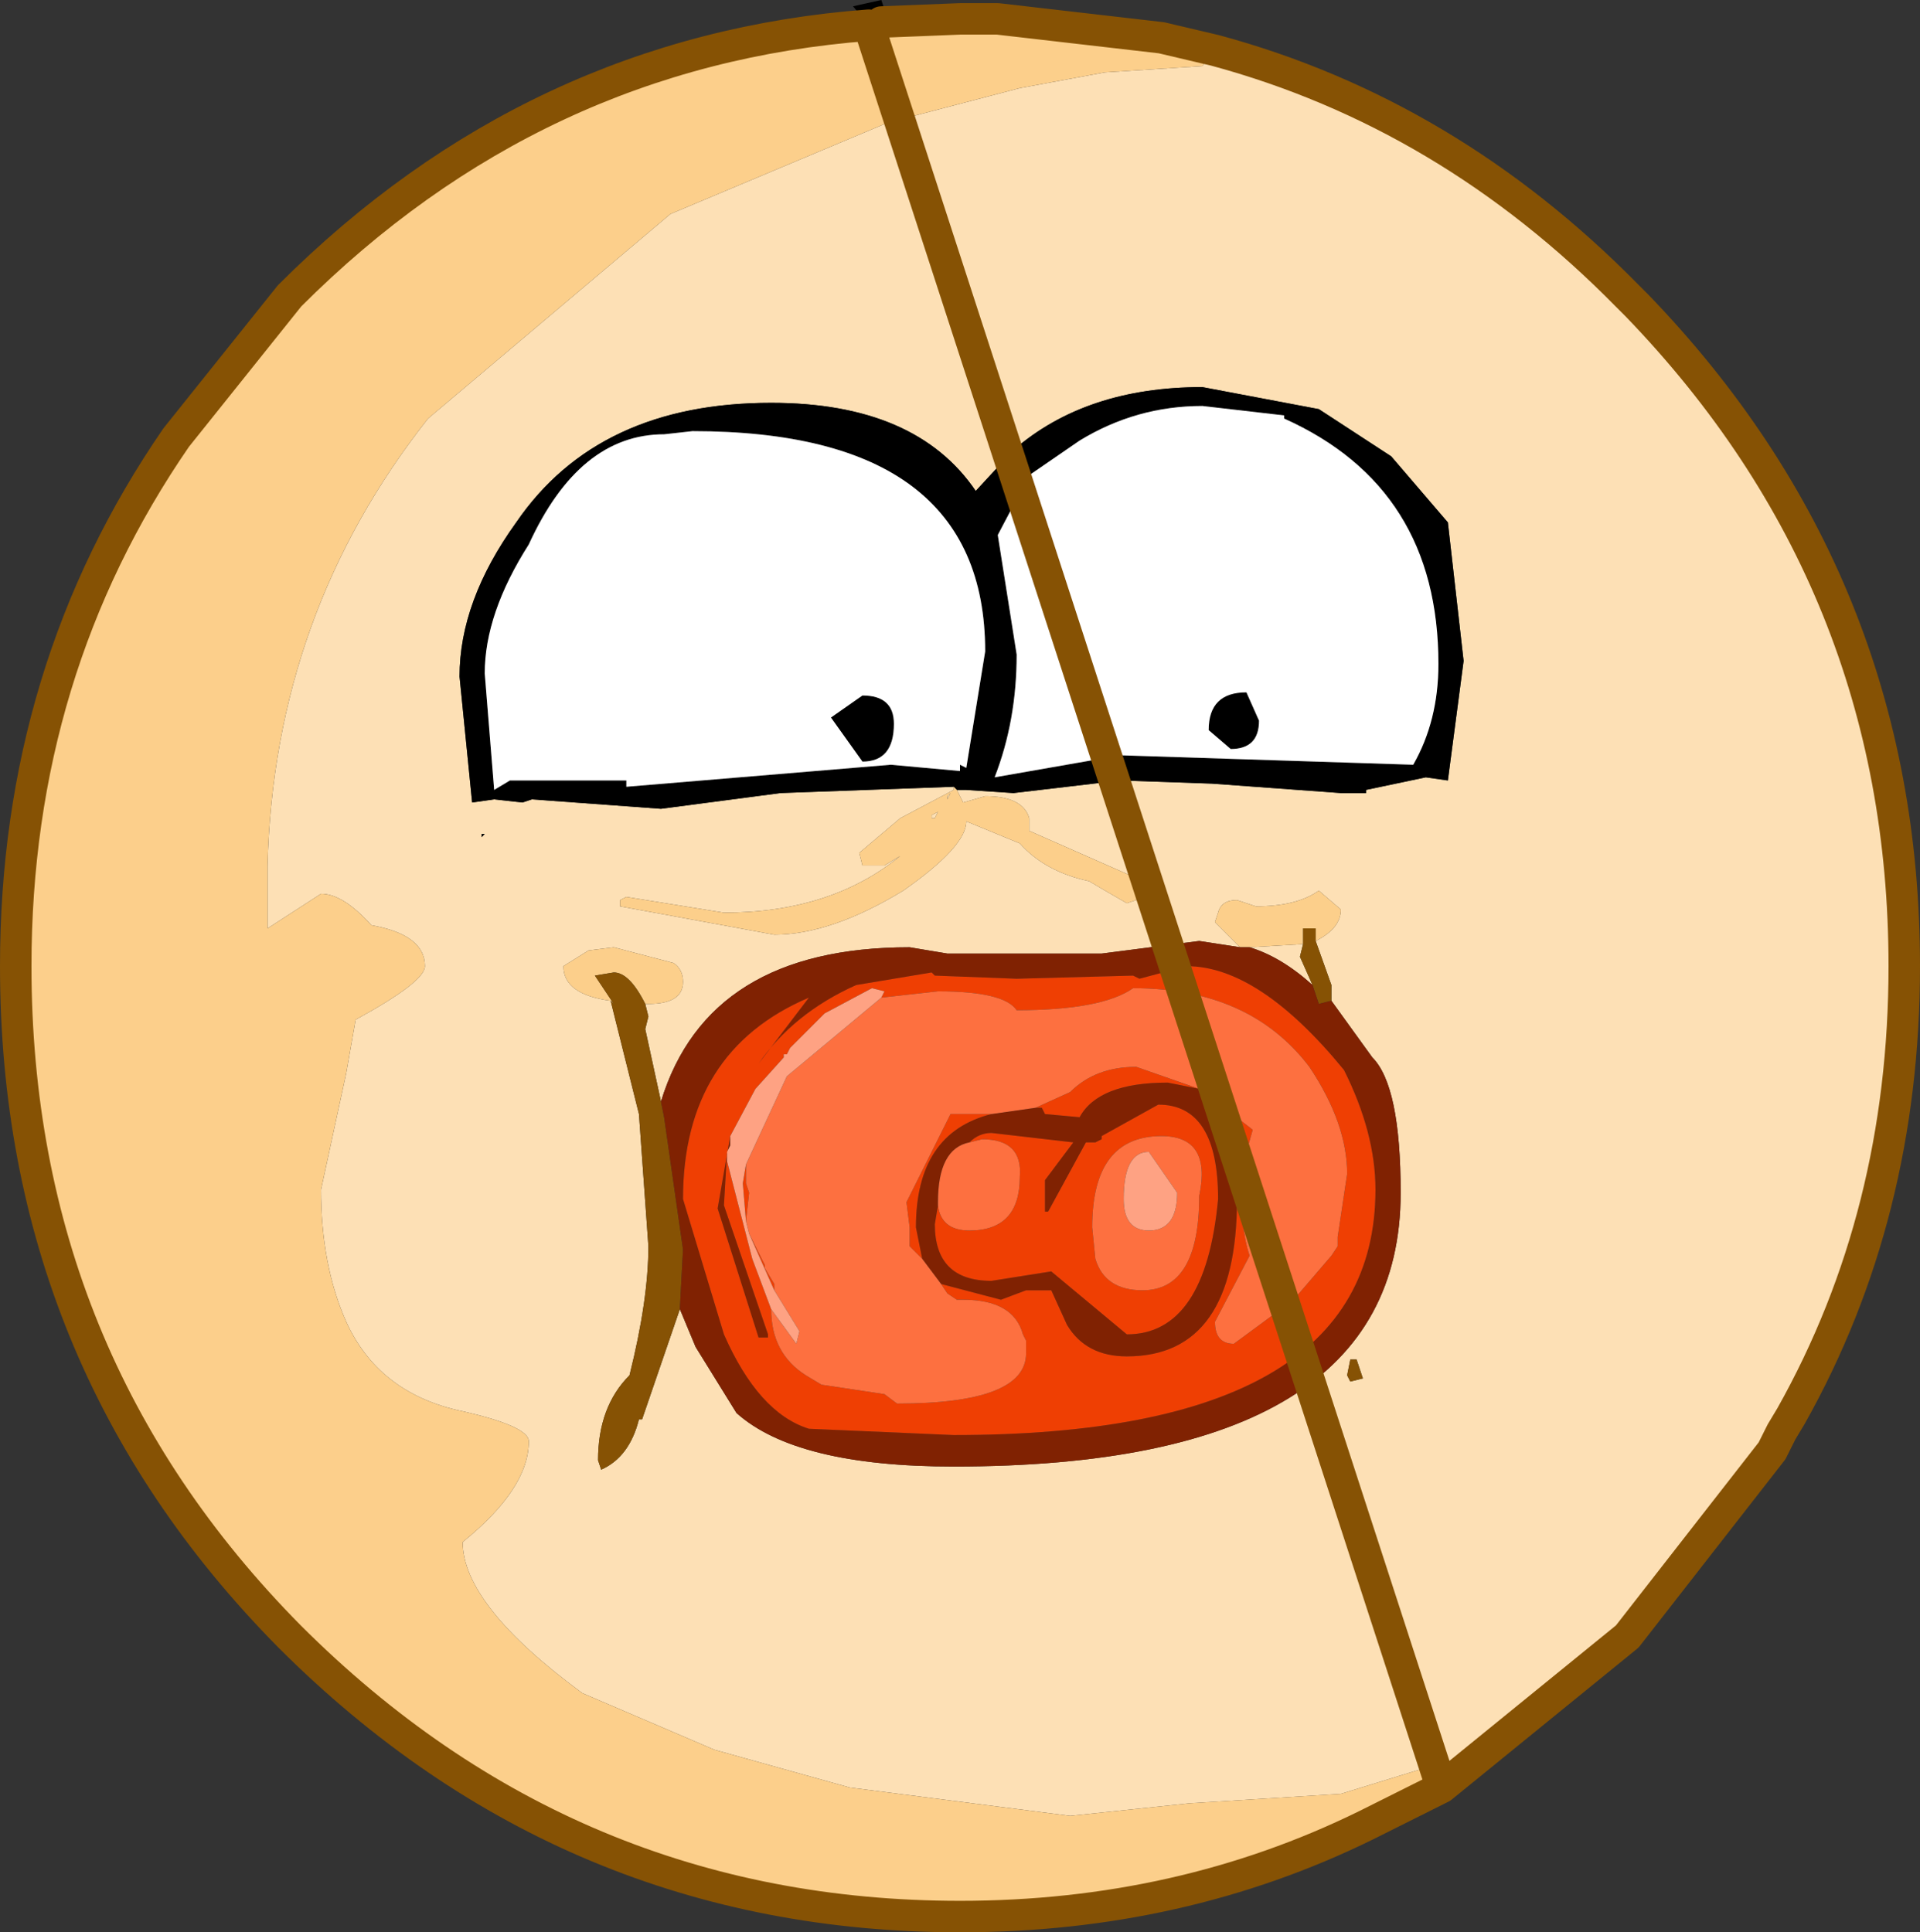 <?xml version="1.0" encoding="UTF-8" standalone="no"?>
<svg xmlns:xlink="http://www.w3.org/1999/xlink" height="30.7px" width="30.5px" xmlns="http://www.w3.org/2000/svg">
  <rect width="100%" height="100%" fill="#333333" stroke="none"/>
  <g transform="matrix(1.0, 0.0, 0.0, 1.0, 15.25, 15.3)">
    <path d="M7.65 13.1 L7.65 13.05 7.35 12.8 6.05 13.2 3.65 13.35 1.75 13.55 -1.75 13.1 -3.9 12.5 -6.0 11.6 Q-7.9 10.2 -7.9 9.2 -6.85 8.35 -6.85 7.6 -6.85 7.35 -8.0 7.1 -9.25 6.8 -9.75 5.7 -10.15 4.8 -10.15 3.6 L-9.75 1.75 -9.6 0.9 Q-8.5 0.3 -8.5 0.05 -8.5 -0.45 -9.35 -0.6 -9.8 -1.1 -10.15 -1.1 L-11.0 -0.55 -11.0 -1.55 Q-10.9 -5.55 -8.45 -8.65 L-4.6 -11.9 -1.15 -13.35 0.95 -13.9 2.3 -14.15 3.85 -14.25 4.05 -14.5 Q7.75 -13.5 10.6 -10.6 L10.75 -10.45 Q15.0 -6.05 15.0 0.05 15.0 4.0 13.2 7.2 L13.05 7.45 12.9 7.75 10.6 10.7 7.65 13.1 M-0.05 -2.75 L0.1 -2.75 0.85 -2.7 2.55 -2.9 4.0 -2.85 6.05 -2.7 6.45 -2.7 6.45 -2.75 7.4 -2.95 7.75 -2.9 8.0 -4.8 7.75 -7.0 6.85 -8.05 5.7 -8.8 3.85 -9.15 Q2.0 -9.15 0.85 -8.15 L0.25 -7.5 Q-0.7 -8.9 -3.0 -8.9 -5.75 -8.9 -7.05 -7.0 -7.95 -5.75 -7.95 -4.55 L-7.75 -2.55 -7.4 -2.6 -6.95 -2.55 -6.8 -2.6 -4.75 -2.45 -2.85 -2.7 -0.1 -2.8 -0.1 -2.75 -0.95 -2.3 -1.6 -1.75 -1.55 -1.55 -1.2 -1.55 -0.95 -1.7 Q-2.05 -0.8 -3.75 -0.8 L-5.3 -1.05 -5.4 -1.0 -5.4 -0.9 -2.95 -0.45 Q-2.05 -0.45 -0.9 -1.15 0.1 -1.85 0.1 -2.25 L0.95 -1.9 Q1.35 -1.45 2.05 -1.3 2.3 -1.15 2.65 -0.95 L2.8 -1.0 2.85 -1.15 2.85 -1.2 2.8 -1.35 1.1 -2.1 1.1 -2.3 Q1.0 -2.65 0.4 -2.65 L0.05 -2.55 -0.05 -2.75 M4.6 -0.25 L5.45 -0.3 5.4 -0.1 5.6 0.35 Q5.1 -0.1 4.6 -0.25 M5.65 -0.35 Q6.05 -0.55 6.05 -0.85 L5.7 -1.15 Q5.35 -0.9 4.7 -0.9 L4.4 -1.0 Q4.15 -1.0 4.1 -0.8 L4.05 -0.65 4.45 -0.25 3.8 -0.35 2.25 -0.15 -0.2 -0.15 -0.8 -0.25 Q-4.0 -0.25 -4.75 2.2 L-5.0 1.05 -4.95 0.85 -5.0 0.65 -4.95 0.65 Q-4.4 0.65 -4.4 0.3 -4.4 0.1 -4.55 0.0 L-5.5 -0.25 -5.9 -0.2 -6.3 0.05 Q-6.3 0.5 -5.55 0.6 L-5.1 2.4 -4.95 4.5 Q-4.95 5.35 -5.25 6.55 -5.75 7.05 -5.75 7.9 L-5.7 8.05 Q-5.25 7.85 -5.1 7.25 L-5.05 7.25 -4.45 5.5 -4.2 6.1 -3.55 7.15 Q-2.6 8.0 -0.1 8.0 7.0 8.0 7.0 3.65 7.0 1.95 6.55 1.5 L5.9 0.6 5.9 0.35 5.65 -0.35 M-7.6 -2.0 L-7.55 -2.05 -7.6 -2.05 -7.6 -2.0 M-0.2 -2.6 L-0.2 -2.65 -0.15 -2.7 -0.2 -2.6 M-0.45 -2.35 L-0.35 -2.4 -0.4 -2.3 -0.45 -2.3 -0.45 -2.35 M6.4 6.6 L6.3 6.3 6.2 6.3 6.15 6.55 6.2 6.65 6.4 6.6" fill="#fde0b5" fill-rule="evenodd" stroke="none"/>
    <path d="M-1.25 -14.95 L-1.4 -14.9 -1.45 -14.9 -1.7 -15.2 -1.25 -15.3 -1.2 -15.15 -1.25 -14.95 M5.15 -8.7 L3.85 -8.85 Q2.8 -8.85 1.9 -8.3 L1.1 -7.75 0.6 -6.8 0.9 -4.9 Q0.9 -3.85 0.55 -2.95 L2.55 -3.3 7.2 -3.15 Q7.6 -3.85 7.6 -4.75 7.6 -7.55 5.15 -8.65 L5.15 -8.7 M-0.1 -2.8 L-2.85 -2.7 -4.75 -2.45 -6.8 -2.6 -6.95 -2.55 -7.4 -2.6 -7.75 -2.55 -7.95 -4.55 Q-7.95 -5.75 -7.05 -7.0 -5.75 -8.9 -3.0 -8.9 -0.7 -8.9 0.25 -7.5 L0.85 -8.15 Q2.0 -9.15 3.85 -9.15 L5.7 -8.8 6.85 -8.05 7.75 -7.0 8.0 -4.8 7.75 -2.9 7.4 -2.95 6.45 -2.75 6.45 -2.7 6.05 -2.7 4.0 -2.85 2.55 -2.9 0.85 -2.7 0.1 -2.75 -0.05 -2.75 -0.1 -2.8 M4.3 -3.4 L3.95 -3.7 Q3.95 -4.3 4.55 -4.3 L4.75 -3.85 Q4.75 -3.4 4.3 -3.4 M0.1 -3.1 L0.4 -4.95 Q0.4 -8.45 -4.25 -8.45 L-4.7 -8.4 Q-6.05 -8.4 -6.85 -6.65 -7.55 -5.55 -7.55 -4.6 L-7.4 -2.75 -7.15 -2.9 -5.3 -2.9 -5.3 -2.8 -1.1 -3.15 0.0 -3.05 0.0 -3.15 0.1 -3.1 M-7.6 -2.0 L-7.6 -2.05 -7.55 -2.05 -7.6 -2.0 M-1.05 -3.8 Q-1.05 -3.2 -1.55 -3.2 L-2.05 -3.9 -1.55 -4.25 Q-1.05 -4.25 -1.05 -3.8" fill="#000000" fill-rule="evenodd" stroke="none"/>
    <path d="M4.05 -14.5 L3.85 -14.25 2.3 -14.15 0.95 -13.9 -1.15 -13.35 -4.6 -11.9 -8.45 -8.65 Q-10.9 -5.55 -11.0 -1.55 L-11.0 -0.55 -10.15 -1.1 Q-9.8 -1.1 -9.35 -0.6 -8.5 -0.45 -8.5 0.05 -8.5 0.3 -9.6 0.9 L-9.75 1.75 -10.15 3.6 Q-10.15 4.8 -9.75 5.7 -9.25 6.8 -8.0 7.1 -6.85 7.35 -6.85 7.6 -6.85 8.35 -7.9 9.2 -7.9 10.2 -6.0 11.6 L-3.9 12.5 -1.75 13.1 1.75 13.55 3.65 13.35 6.05 13.2 7.35 12.8 7.65 13.05 7.65 13.1 6.45 13.7 Q3.5 15.15 0.0 15.15 -6.2 15.15 -10.65 10.7 -15.0 6.3 -15.0 0.05 -15.0 -4.65 -12.45 -8.35 L-10.65 -10.6 Q-6.75 -14.5 -1.45 -14.9 L-1.4 -14.9 -1.25 -14.95 0.0 -15.0 0.6 -15.0 3.2 -14.7 4.05 -14.5 M-0.05 -2.75 L0.05 -2.55 0.4 -2.65 Q1.0 -2.65 1.1 -2.3 L1.1 -2.1 2.8 -1.35 2.85 -1.2 2.85 -1.15 2.8 -1.0 2.65 -0.95 Q2.3 -1.15 2.05 -1.3 1.35 -1.45 0.95 -1.9 L0.1 -2.25 Q0.1 -1.85 -0.9 -1.15 -2.05 -0.45 -2.95 -0.45 L-5.4 -0.9 -5.4 -1.0 -5.3 -1.05 -3.75 -0.8 Q-2.05 -0.8 -0.95 -1.7 L-1.2 -1.55 -1.55 -1.55 -1.6 -1.75 -0.95 -2.3 -0.1 -2.75 -0.1 -2.8 -0.05 -2.75 M4.6 -0.25 L4.45 -0.25 4.05 -0.65 4.1 -0.8 Q4.15 -1.0 4.4 -1.0 L4.7 -0.9 Q5.35 -0.9 5.7 -1.15 L6.05 -0.85 Q6.05 -0.55 5.65 -0.35 L5.65 -0.55 5.45 -0.55 5.45 -0.3 4.6 -0.25 M-5.55 0.6 Q-6.3 0.5 -6.3 0.05 L-5.9 -0.2 -5.5 -0.25 -4.55 0.0 Q-4.4 0.1 -4.4 0.3 -4.4 0.65 -4.95 0.65 L-5.0 0.65 Q-5.25 0.15 -5.5 0.15 L-5.8 0.2 -5.5 0.65 -5.55 0.6 M-0.45 -2.35 L-0.45 -2.3 -0.4 -2.3 -0.35 -2.4 -0.45 -2.35 M-0.2 -2.6 L-0.15 -2.7 -0.2 -2.65 -0.2 -2.6" fill="#fccf8b" fill-rule="evenodd" stroke="none"/>
    <path d="M5.45 -0.3 L5.45 -0.55 5.65 -0.55 5.65 -0.35 5.9 0.35 5.9 0.6 5.7 0.65 5.6 0.35 5.4 -0.1 5.45 -0.3 M-4.75 2.2 L-4.7 2.45 -4.4 4.55 -4.45 5.5 -5.05 7.25 -5.1 7.25 Q-5.25 7.85 -5.7 8.05 L-5.75 7.9 Q-5.75 7.05 -5.25 6.55 -4.95 5.35 -4.95 4.5 L-5.1 2.4 -5.55 0.6 -5.5 0.65 -5.8 0.2 -5.5 0.15 Q-5.25 0.15 -5.0 0.65 L-4.95 0.85 -5.0 1.05 -4.75 2.2 M6.4 6.6 L6.2 6.65 6.15 6.55 6.2 6.3 6.3 6.3 6.4 6.6" fill="#865204" fill-rule="evenodd" stroke="none"/>
    <path d="M5.15 -8.7 L5.15 -8.65 Q7.6 -7.55 7.6 -4.75 7.6 -3.85 7.2 -3.15 L2.55 -3.3 0.55 -2.95 Q0.9 -3.85 0.9 -4.9 L0.6 -6.8 1.1 -7.75 1.9 -8.3 Q2.8 -8.85 3.85 -8.85 L5.15 -8.7 M0.1 -3.1 L0.0 -3.15 0.0 -3.05 -1.1 -3.15 -5.3 -2.8 -5.3 -2.9 -7.15 -2.9 -7.4 -2.75 -7.55 -4.6 Q-7.55 -5.55 -6.85 -6.65 -6.05 -8.4 -4.7 -8.4 L-4.25 -8.45 Q0.4 -8.45 0.4 -4.95 L0.1 -3.1 M4.3 -3.4 Q4.75 -3.4 4.75 -3.85 L4.55 -4.3 Q3.95 -4.3 3.95 -3.7 L4.3 -3.4 M-1.05 -3.8 Q-1.05 -4.25 -1.55 -4.25 L-2.05 -3.9 -1.55 -3.2 Q-1.05 -3.2 -1.05 -3.8" fill="#ffffff" fill-rule="evenodd" stroke="none"/>
    <path d="M4.45 -0.25 L4.6 -0.25 Q5.1 -0.1 5.6 0.35 L5.7 0.65 5.9 0.6 6.55 1.5 Q7.0 1.95 7.0 3.65 7.0 8.0 -0.1 8.0 -2.6 8.0 -3.55 7.15 L-4.2 6.1 -4.45 5.5 -4.4 4.55 -4.7 2.45 -4.75 2.2 Q-4.0 -0.25 -0.8 -0.25 L-0.2 -0.15 2.25 -0.15 3.8 -0.35 4.45 -0.25 M-1.65 0.35 Q-2.65 0.8 -3.2 1.6 L-2.4 0.55 Q-4.4 1.4 -4.4 3.75 L-3.75 5.9 Q-3.2 7.15 -2.4 7.4 L-0.1 7.5 Q6.6 7.5 6.6 3.6 6.6 2.7 6.1 1.7 4.75 0.05 3.6 0.05 L2.85 0.25 2.75 0.2 0.9 0.25 -0.4 0.2 -0.45 0.15 -1.65 0.35 M4.05 2.2 Q4.45 2.6 4.4 3.75 4.4 6.25 2.65 6.25 2.0 6.25 1.7 5.75 L1.45 5.2 1.05 5.2 0.65 5.35 -0.3 5.1 -0.6 4.7 -0.7 4.2 Q-0.7 2.7 0.5 2.4 L1.2 2.3 1.3 2.3 1.35 2.4 1.9 2.45 Q2.2 1.9 3.3 1.9 L3.8 2.0 4.05 2.2 M-3.7 3.0 L-3.75 3.85 -3.05 5.9 -3.05 5.95 -3.2 5.95 -3.85 3.9 -3.65 2.75 -3.65 2.9 -3.7 3.0 M0.15 2.85 Q-0.35 2.95 -0.35 3.8 L-0.35 3.85 -0.4 4.15 Q-0.4 5.05 0.5 5.05 L1.45 4.9 2.65 5.9 Q3.9 5.9 4.1 3.75 4.1 2.25 3.15 2.25 L2.25 2.75 2.25 2.8 2.15 2.85 2.1 2.85 2.0 2.85 1.4 3.95 1.35 3.95 1.35 3.45 1.8 2.85 0.5 2.7 Q0.3 2.7 0.15 2.85" fill="#802202" fill-rule="evenodd" stroke="none"/>
    <path d="M-1.65 0.35 L-0.45 0.15 -0.4 0.2 0.9 0.25 2.75 0.2 2.85 0.25 3.6 0.05 Q4.75 0.05 6.1 1.7 6.6 2.7 6.6 3.6 6.6 7.5 -0.1 7.5 L-2.4 7.4 Q-3.2 7.15 -3.75 5.9 L-4.4 3.75 Q-4.4 1.4 -2.4 0.55 L-3.2 1.6 Q-2.65 0.8 -1.65 0.35 M-1.25 0.55 L-1.2 0.45 -1.4 0.4 -2.15 0.8 -2.7 1.35 -2.75 1.45 -2.8 1.45 -2.8 1.5 -3.25 2.0 -3.65 2.75 -3.85 3.9 -3.2 5.95 -3.05 5.95 -3.05 5.9 -3.75 3.85 -3.7 3.0 -3.7 3.15 -3.3 4.7 -3.0 5.5 Q-3.0 6.2 -2.45 6.55 L-2.2 6.7 -1.2 6.85 -1.0 7.0 Q1.05 7.0 1.05 6.2 L1.05 6.1 1.05 6.0 1.0 5.9 Q0.85 5.35 0.05 5.35 L-0.05 5.35 -0.2 5.25 -0.3 5.1 0.65 5.35 1.05 5.2 1.45 5.2 1.7 5.75 Q2.0 6.25 2.65 6.25 4.4 6.25 4.4 3.75 4.45 2.6 4.05 2.2 L4.2 2.3 4.65 2.65 4.45 3.35 Q4.45 4.2 4.6 4.65 L4.05 5.7 Q4.05 6.05 4.35 6.05 L5.3 5.35 5.9 4.65 6.0 4.5 6.0 4.35 6.15 3.35 Q6.15 2.55 5.55 1.65 4.6 0.4 2.75 0.4 2.25 0.75 0.9 0.75 0.7 0.45 -0.35 0.45 L-1.25 0.55 M-3.4 4.1 L-3.45 3.5 -3.4 3.2 -3.4 3.5 -3.35 3.65 -3.4 4.1 M-3.35 4.3 L-3.1 4.8 -3.1 4.85 -2.95 5.1 -2.95 5.2 -3.35 4.3 M-0.6 4.7 L-0.8 4.5 -0.8 4.2 -0.85 3.8 -0.15 2.4 0.25 2.4 0.5 2.4 Q-0.7 2.7 -0.7 4.2 L-0.6 4.7 M1.2 2.3 L1.75 2.05 Q2.15 1.65 2.8 1.65 L3.8 2.0 3.3 1.9 Q2.2 1.9 1.9 2.45 L1.35 2.4 1.3 2.3 1.2 2.3 M-0.35 3.85 Q-0.3 4.25 0.15 4.25 0.95 4.25 0.95 3.4 1.0 2.8 0.35 2.8 L0.15 2.85 Q0.3 2.7 0.5 2.7 L1.8 2.85 1.35 3.45 1.35 3.95 1.4 3.95 2.0 2.85 2.1 2.85 2.15 2.85 2.25 2.8 2.25 2.75 3.15 2.25 Q4.1 2.25 4.1 3.75 3.9 5.9 2.65 5.9 L1.45 4.9 0.5 5.05 Q-0.4 5.05 -0.4 4.15 L-0.35 3.85 M2.1 4.2 L2.15 4.7 Q2.3 5.2 2.9 5.2 3.8 5.2 3.8 3.7 4.0 2.75 3.2 2.75 2.1 2.75 2.1 4.2" fill="#ef3f03" fill-rule="evenodd" stroke="none"/>
    <path d="M-1.25 0.55 L-0.35 0.45 Q0.7 0.45 0.9 0.75 2.25 0.75 2.75 0.4 4.6 0.4 5.55 1.65 6.15 2.55 6.15 3.35 L6.0 4.35 6.0 4.5 5.9 4.65 5.3 5.35 4.35 6.05 Q4.05 6.05 4.05 5.7 L4.6 4.65 Q4.45 4.2 4.45 3.35 L4.65 2.65 4.2 2.3 4.05 2.2 3.8 2.0 2.8 1.65 Q2.15 1.65 1.75 2.05 L1.2 2.3 0.5 2.4 0.25 2.4 -0.15 2.4 -0.85 3.8 -0.8 4.2 -0.8 4.5 -0.6 4.7 -0.3 5.1 -0.2 5.25 -0.05 5.35 0.05 5.35 Q0.85 5.35 1.0 5.9 L1.05 6.0 1.05 6.1 1.05 6.2 Q1.05 7.0 -1.0 7.0 L-1.2 6.85 -2.2 6.7 -2.45 6.55 Q-3.0 6.2 -3.0 5.5 L-2.6 6.05 -2.55 5.85 -2.95 5.2 -2.95 5.1 -3.1 4.85 -3.1 4.8 -3.35 4.3 -3.4 4.1 -3.35 3.65 -3.4 3.5 -3.4 3.2 -2.75 1.8 -1.25 0.55 M-0.35 3.85 L-0.35 3.8 Q-0.35 2.95 0.15 2.85 L0.35 2.8 Q1.0 2.8 0.95 3.4 0.95 4.25 0.15 4.25 -0.3 4.25 -0.35 3.85 M2.1 4.2 Q2.1 2.75 3.2 2.75 4.0 2.75 3.8 3.7 3.8 5.2 2.9 5.2 2.3 5.2 2.15 4.7 L2.1 4.2 M3.0 4.25 Q3.45 4.25 3.45 3.65 L3.0 3.0 Q2.6 3.0 2.6 3.75 2.6 4.25 3.0 4.25" fill="#fd7040" fill-rule="evenodd" stroke="none"/>
    <path d="M-3.65 2.75 L-3.25 2.0 -2.8 1.5 -2.8 1.45 -2.75 1.45 -2.7 1.35 -2.15 0.8 -1.4 0.4 -1.2 0.45 -1.25 0.55 -2.75 1.8 -3.4 3.2 -3.45 3.5 -3.4 4.1 -3.35 4.3 -2.95 5.2 -2.55 5.85 -2.6 6.05 -3.0 5.5 -3.3 4.7 -3.7 3.15 -3.7 3.0 -3.65 2.9 -3.65 2.75 M3.0 4.25 Q2.6 4.25 2.6 3.75 2.6 3.0 3.0 3.0 L3.45 3.65 Q3.45 4.25 3.0 4.25" fill="#fea283" fill-rule="evenodd" stroke="none"/>
    <path d="M7.65 13.1 L10.6 10.7 12.9 7.75 13.05 7.45 13.2 7.2 Q15.0 4.0 15.0 0.05 15.0 -6.05 10.75 -10.45 L10.6 -10.6 Q7.75 -13.5 4.05 -14.5 L3.2 -14.7 0.6 -15.0 0.0 -15.0 -1.25 -14.95 M-1.45 -14.9 Q-6.75 -14.5 -10.65 -10.6 L-12.45 -8.35 Q-15.0 -4.65 -15.0 0.05 -15.0 6.3 -10.65 10.7 -6.2 15.15 0.0 15.15 3.5 15.15 6.45 13.7 L7.65 13.1 Z" fill="none" stroke="#865204" stroke-linecap="round" stroke-linejoin="round" stroke-width="0.5"/>
  </g>
</svg>
